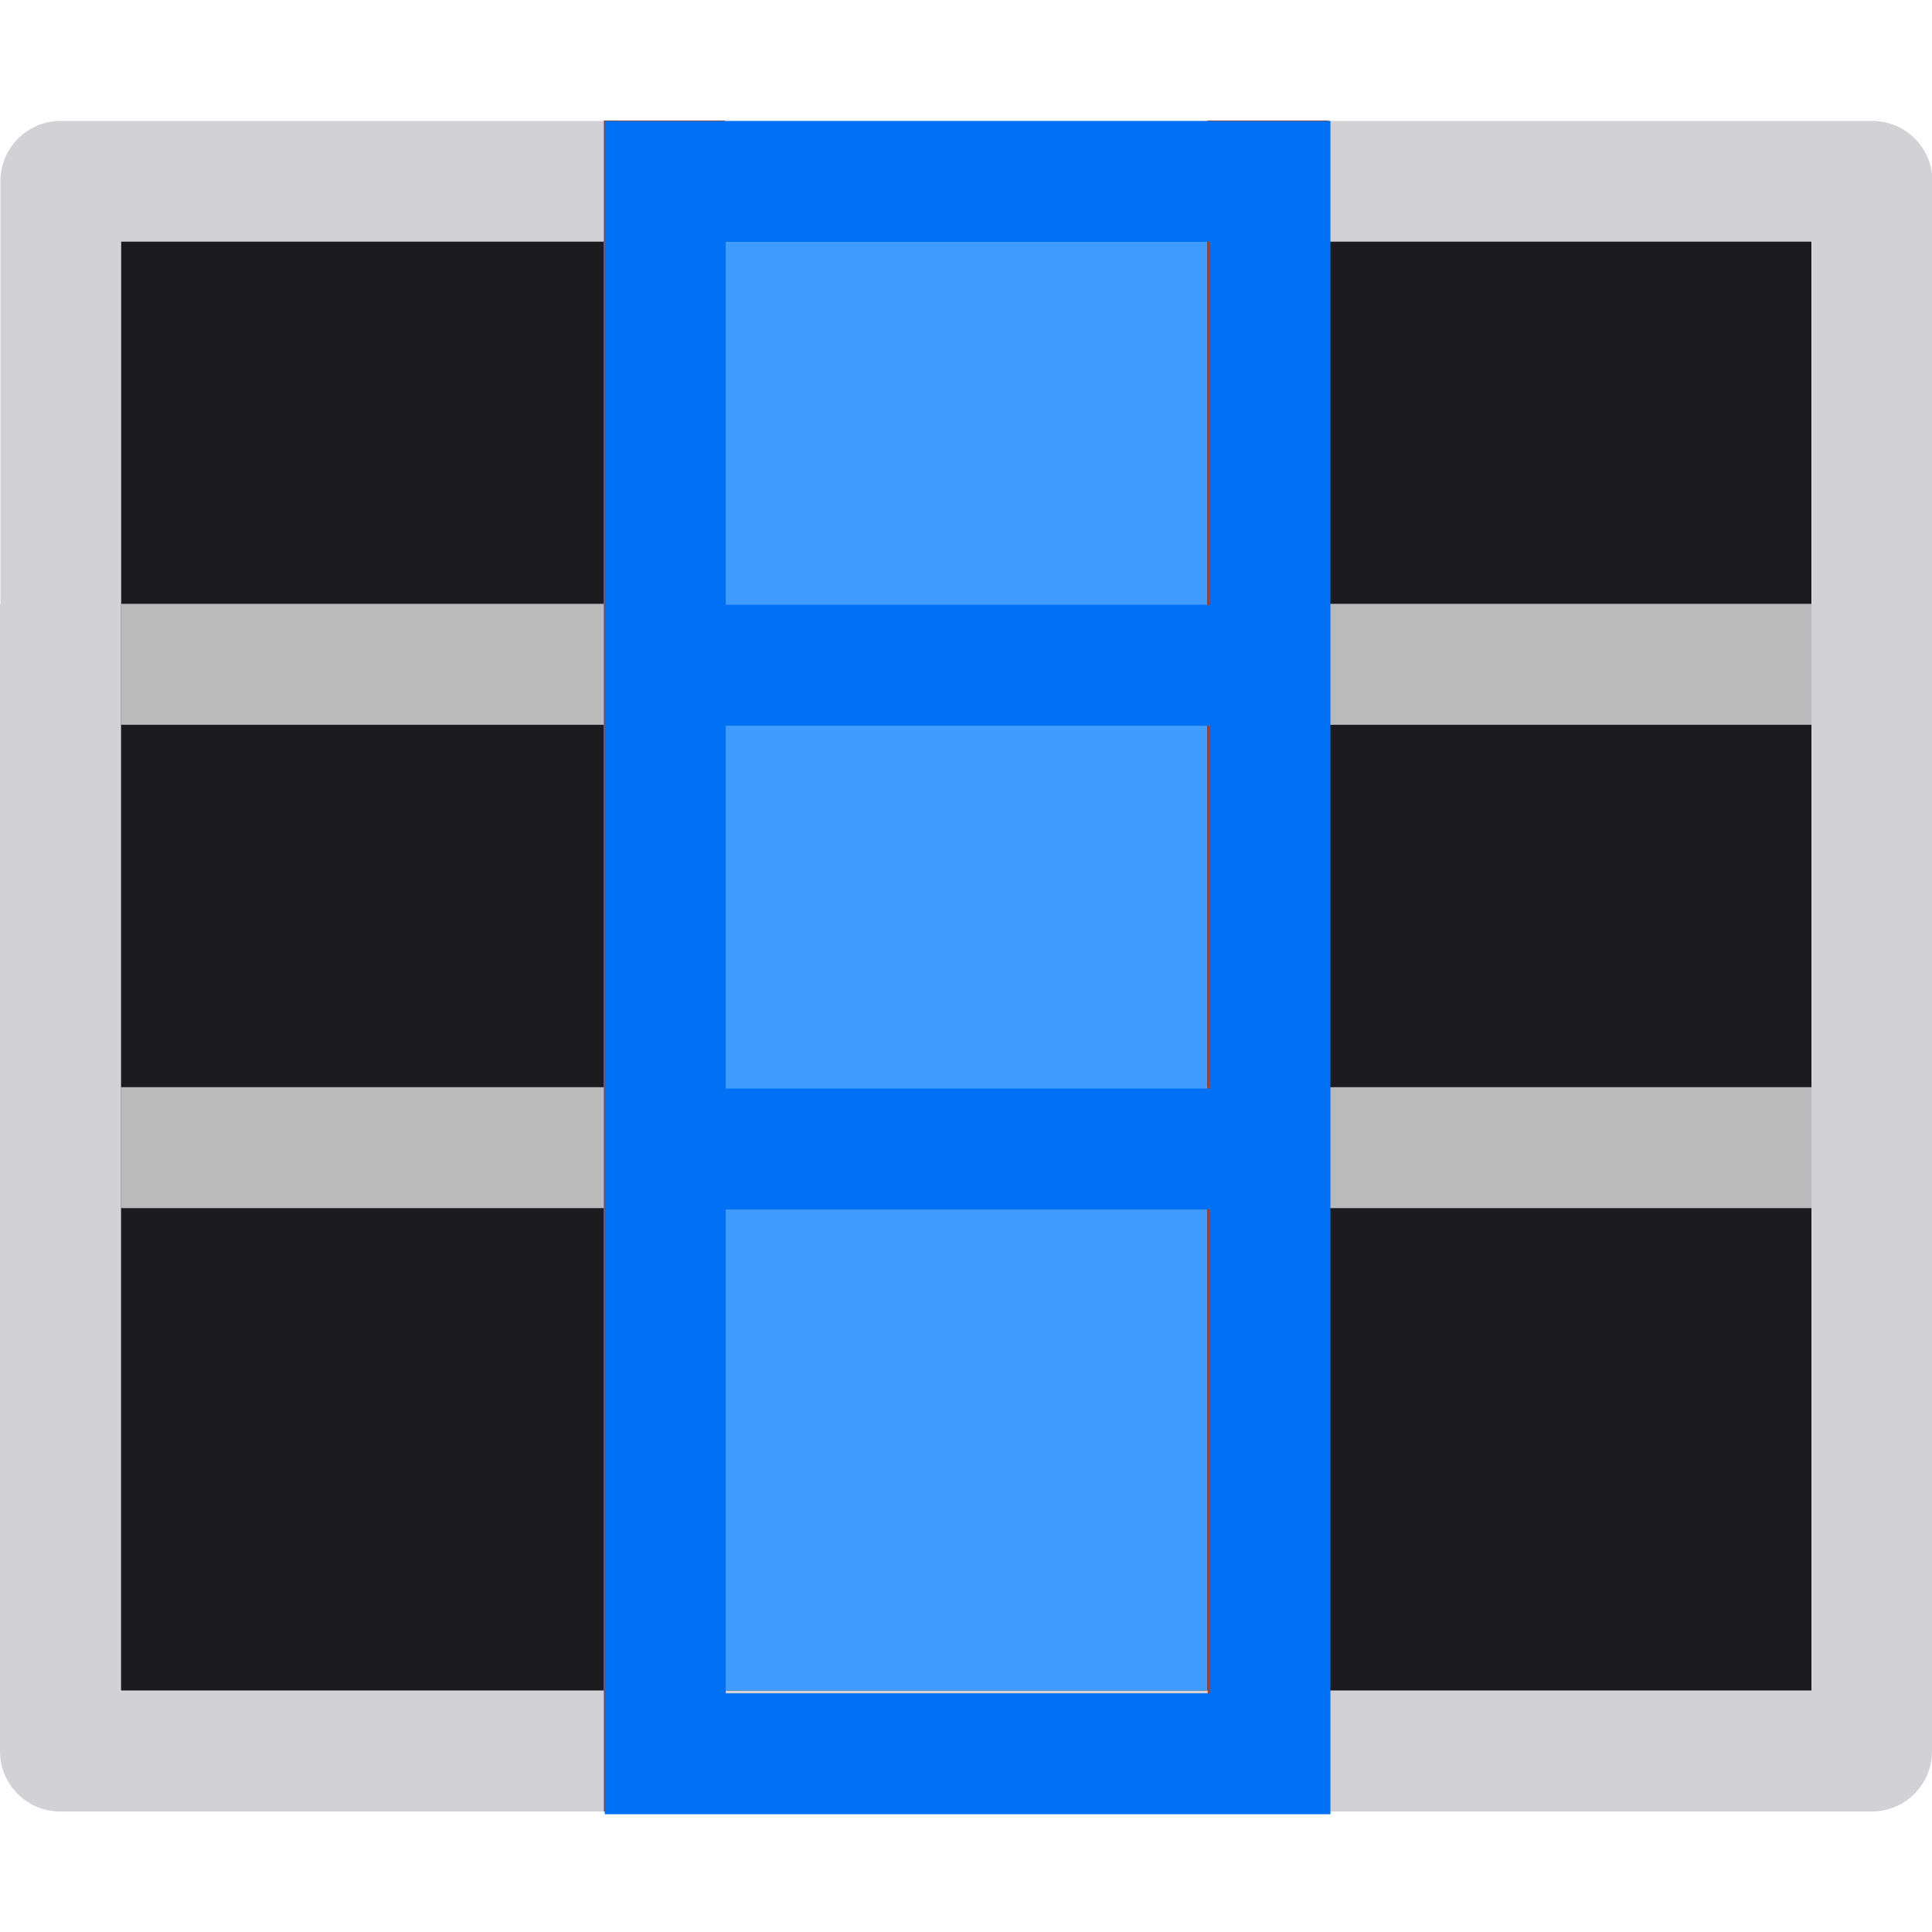 <svg height="16" viewBox="0 0 4.233 4.233" width="16" xmlns="http://www.w3.org/2000/svg"><g transform="translate(0 -292.767)"><g stroke-width=".265"><path d="m.265 293.296h3.704v3.175h-3.704z" fill="#1c1c1e"/><path d="m.133 293.032c-.073-0-.132.059-.132.132v.926h-.001v2.514c-0.0.073.059.132.132.132h3.969c.073 0.0.132-.059.132-.132v-2.514h.001v-.926c0-.073-.059-.132-.132-.132zm.132.264h1.058.265 1.058.265 1.058.001v.794h-.001v2.382h-3.705v-2.382h.001v-.265z" fill="#d1d1d6"/><path d="m1.323 293.296v.794h-1.058v.265h1.058v.794h-1.058v.265h1.058v1.058h.265v-1.058h1.058v1.058h.265v-1.058h1.058v-.265h-1.058v-.794h1.058v-.265h-1.058v-.794h-.265v.794h-1.058v-.794zm.265 1.058h1.058v.794h-1.058z" fill="#bababa"/><path d="m1.323 293.031v1.058.265.794.265 1.323h.265v-1.323h1.058v1.323h.265v-1.323-.265-.794-.265-1.058h-.265v1.058h-1.058v-1.058zm.265 1.323h1.058v.794h-1.058z" fill="#c93400"/><path d="m1.587 293.296h1.058v3.175h-1.058z" fill="#409cff"/></g><path d="m1.587 293.031h1.058v.265h-1.058z" fill="#c93400" opacity="0"/><path d="m5 1v1 2.5.5 1 3 1 4 1h1 4 1v-1-4-4-1.5-2.5-1h-1-4zm1 1h4v2.5.5h-4v-.5zm0 4h4v3h-4zm0 4h4v4h-4z" fill="#0070f5" transform="matrix(.265 0 0 .265 0 292.767)"/><path d="m1.587 293.296h1.058v3.175h-1.058z" fill="#ff9f0a" opacity="0"/></g></svg>